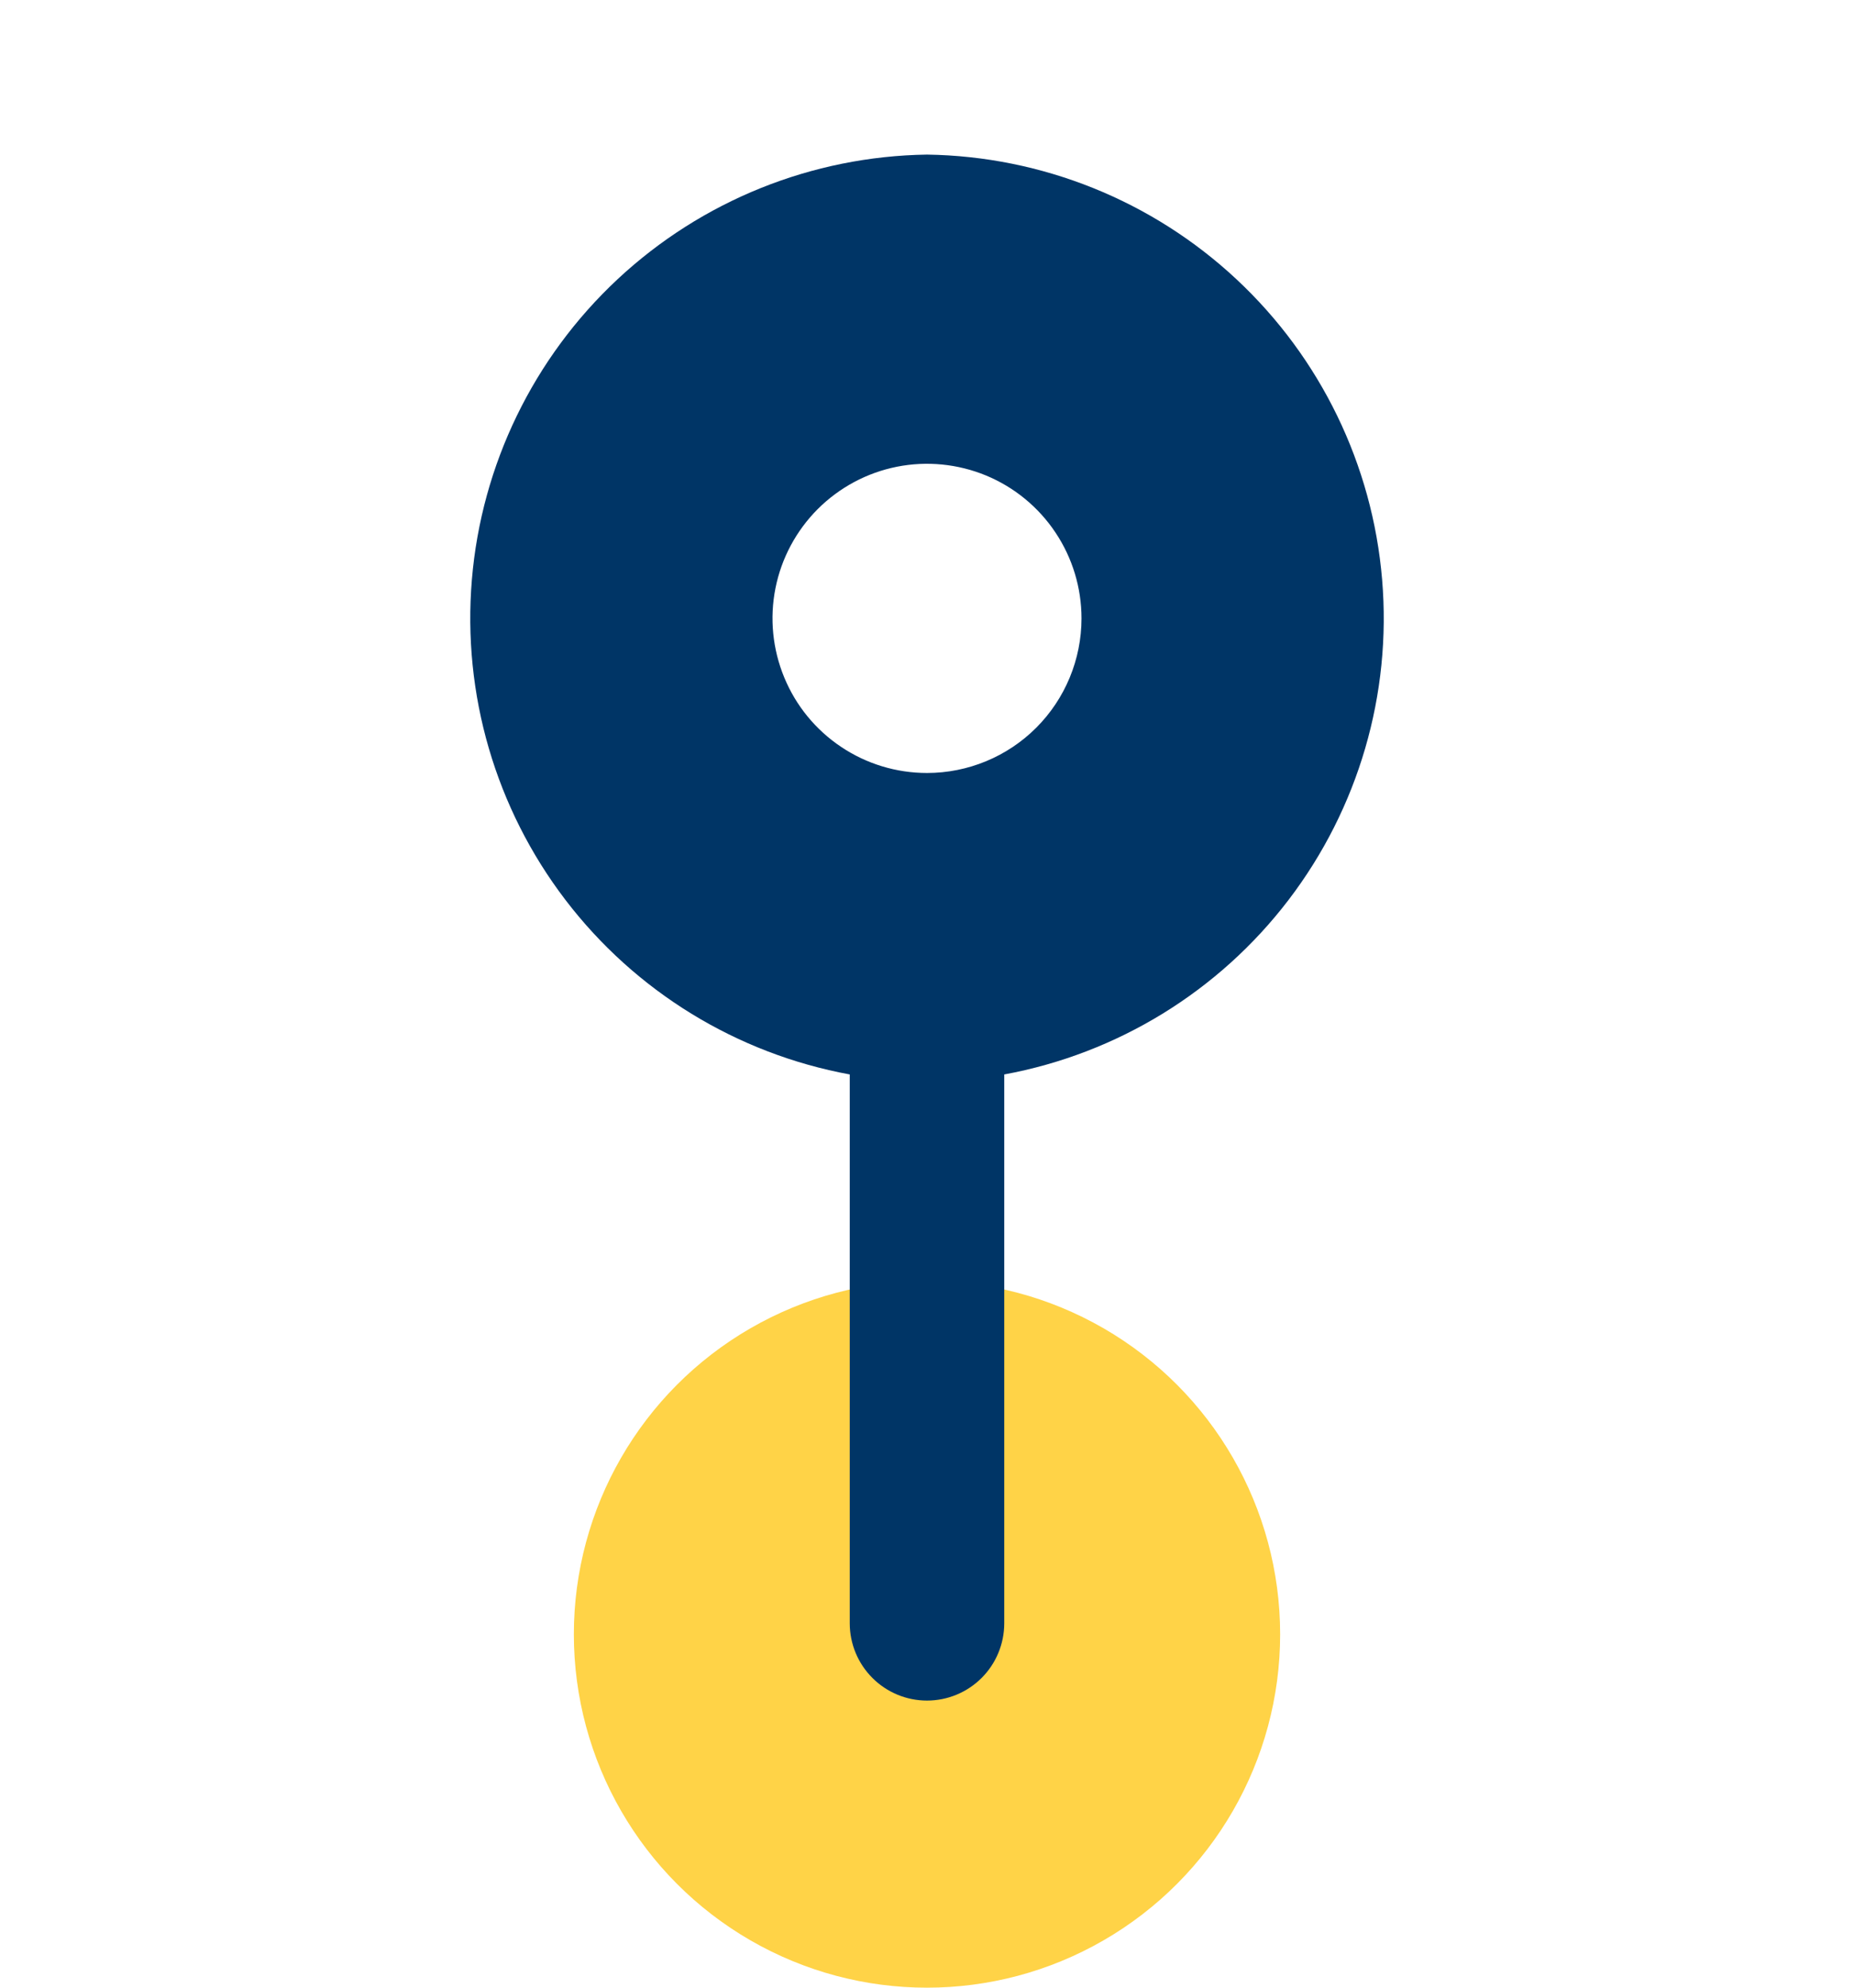 <svg width="42" height="45" viewBox="0 0 42 45" fill="none" xmlns="http://www.w3.org/2000/svg">
<circle cx="21" cy="37" r="8" fill="#FFC300" fill-opacity="0.72"/>
<g clip-path="url(#clip0_278_1781)">
<path d="M21 3.5C18.394 3.538 15.896 4.544 13.99 6.322C12.085 8.1 10.908 10.523 10.69 13.12C10.472 15.717 11.227 18.302 12.809 20.373C14.391 22.444 16.687 23.853 19.25 24.325V36.75C19.25 37.214 19.434 37.659 19.763 37.987C20.091 38.316 20.536 38.5 21 38.5C21.464 38.5 21.909 38.316 22.238 37.987C22.566 37.659 22.75 37.214 22.75 36.75V24.325C25.313 23.853 27.609 22.444 29.191 20.373C30.773 18.302 31.529 15.717 31.31 13.12C31.092 10.523 29.916 8.1 28.01 6.322C26.105 4.544 23.606 3.538 21 3.5ZM21 17.5C20.308 17.5 19.631 17.295 19.056 16.91C18.48 16.526 18.031 15.979 17.767 15.339C17.502 14.7 17.432 13.996 17.567 13.317C17.702 12.638 18.036 12.015 18.525 11.525C19.015 11.036 19.638 10.702 20.317 10.567C20.996 10.432 21.7 10.502 22.34 10.766C22.979 11.031 23.526 11.48 23.91 12.056C24.295 12.631 24.5 13.308 24.5 14C24.5 14.928 24.131 15.819 23.475 16.475C22.819 17.131 21.928 17.5 21 17.5Z" fill="#003566"/>
</g>
<defs>
<clipPath id="clip0_278_1781">
<rect width="42" height="42" fill="white"/>
</clipPath>
</defs>
</svg>
